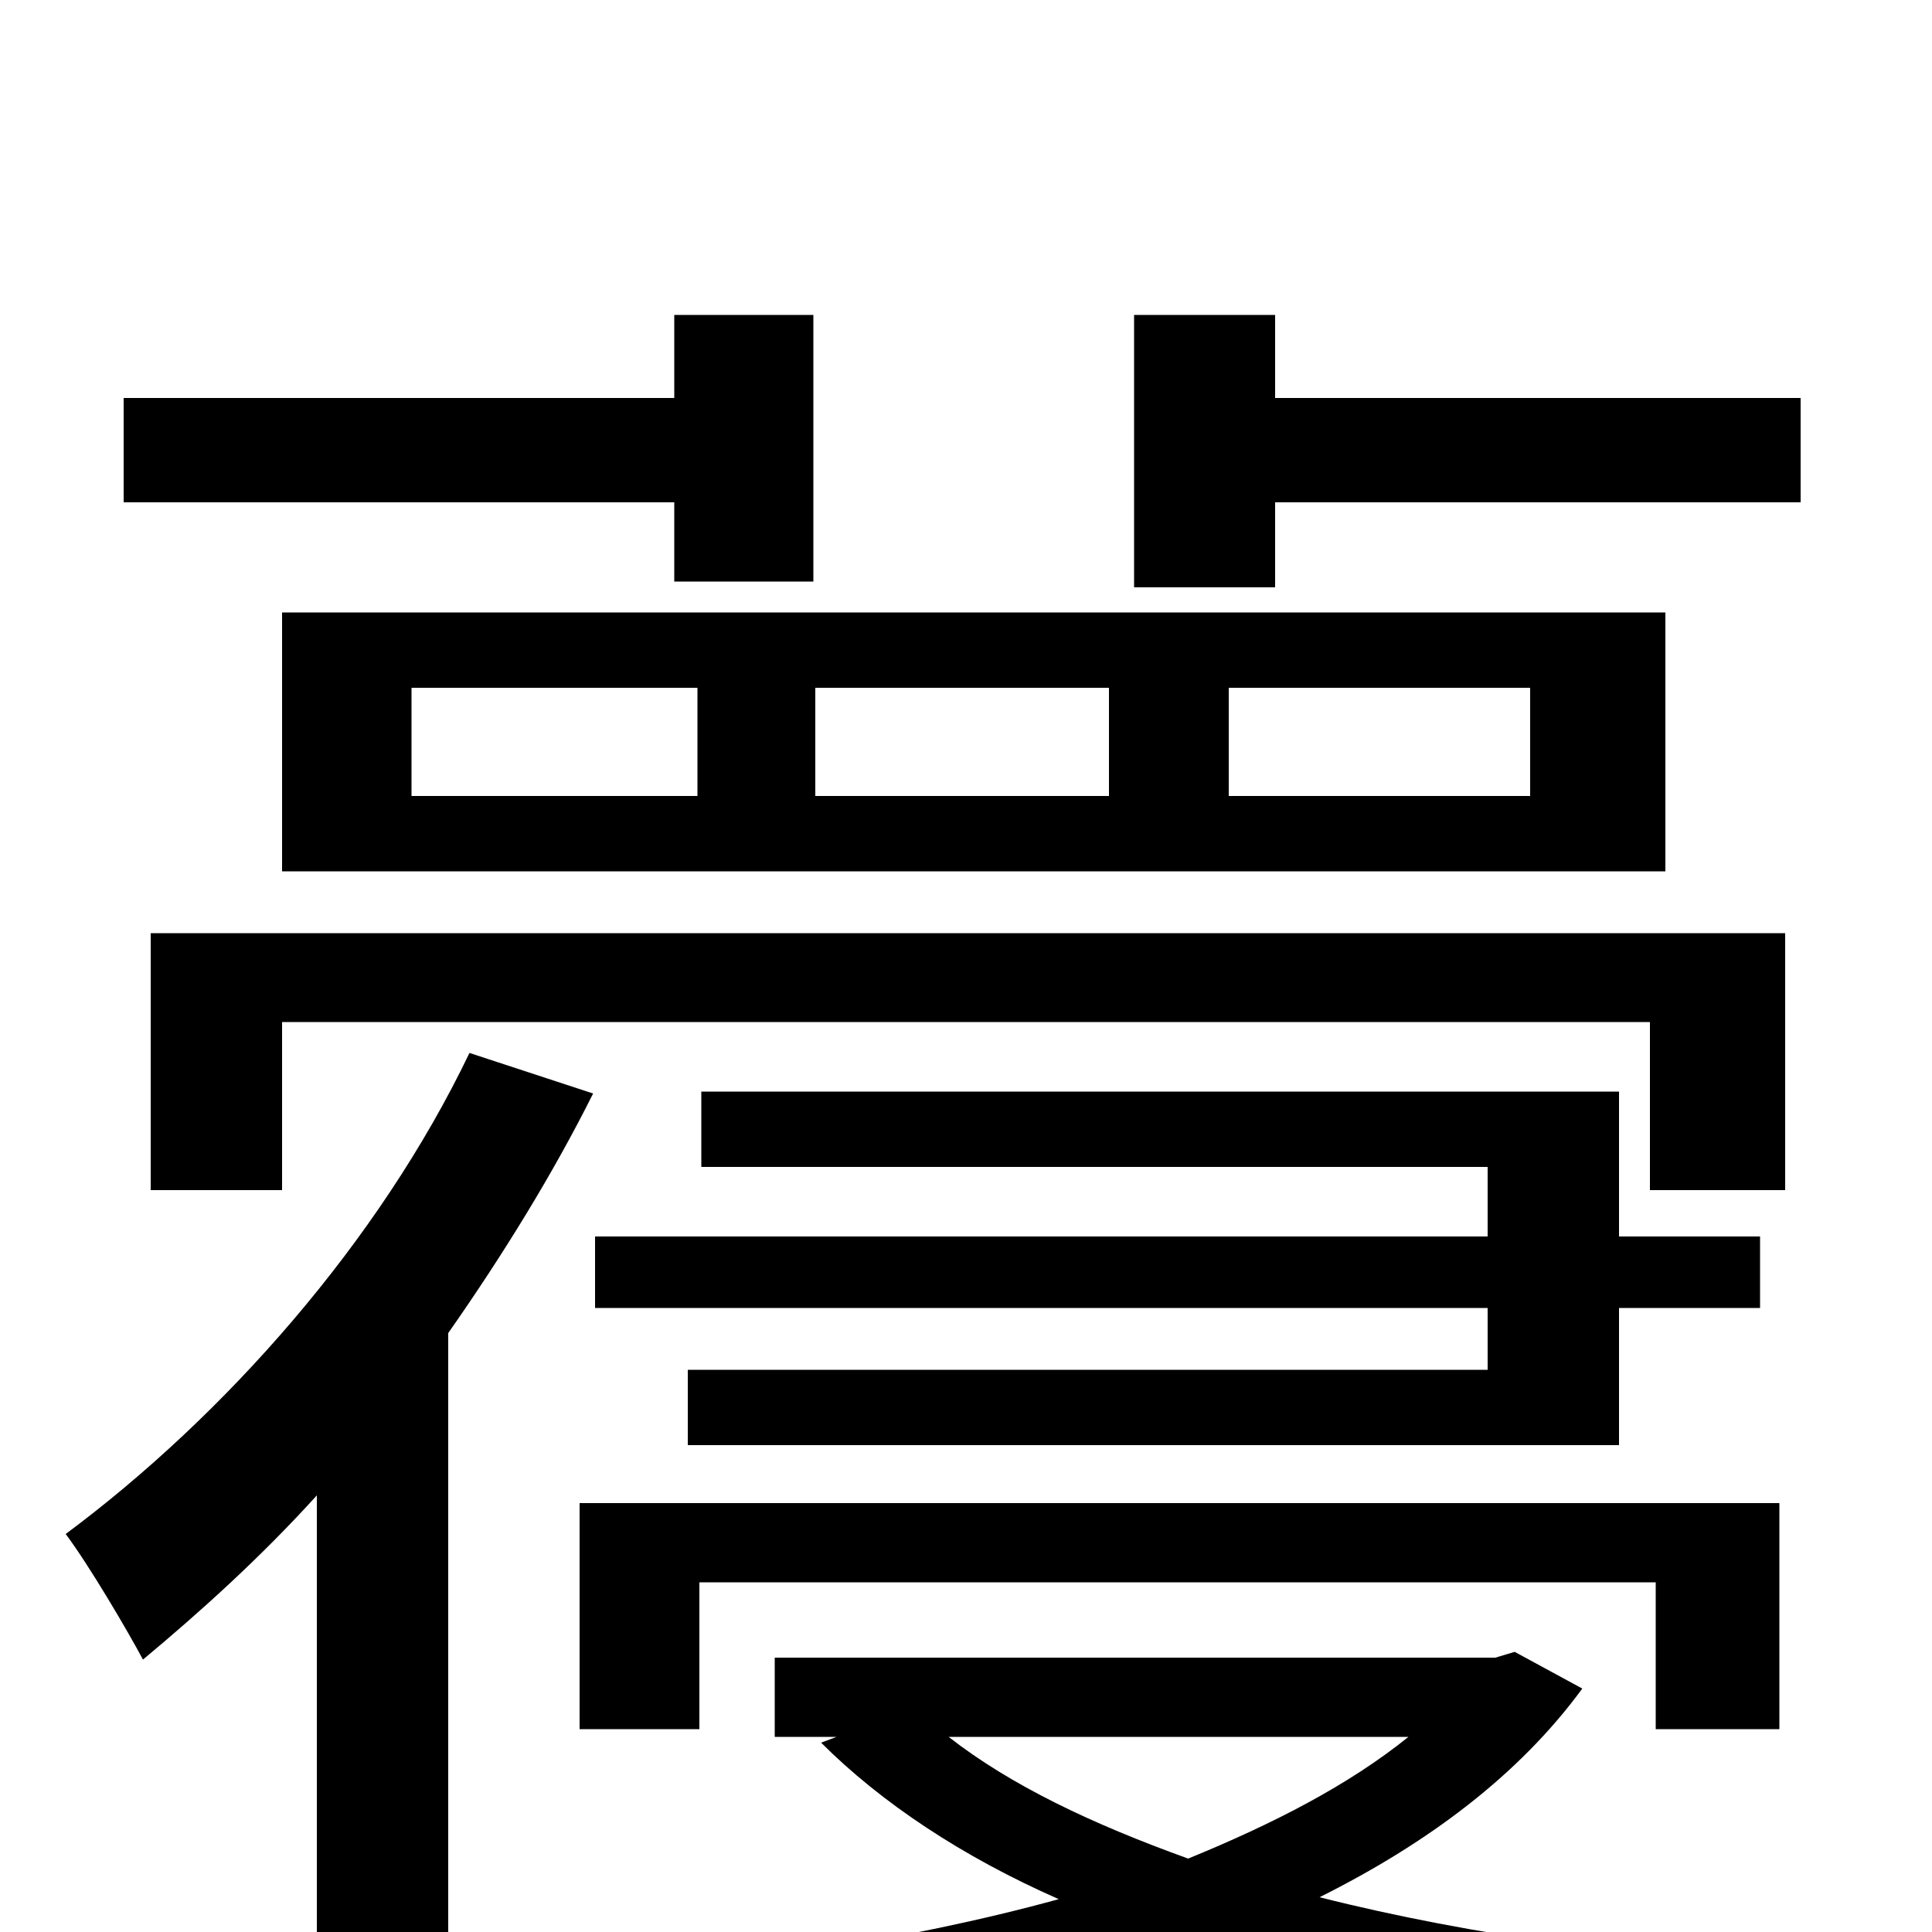 <svg xmlns="http://www.w3.org/2000/svg" viewBox="0 -1000 1000 1000">
	<path fill="#000000" d="M660 -740H932V-794H660V-837H587V-696H660ZM921 -105V-222H300V-105H362V-181H857V-105ZM308 -360V-323H770V-291H356V-252H838V-323H911V-360H838V-435H363V-396H770V-360ZM924 -517H78V-384H146V-471H854V-384H924ZM792 -588H636V-644H792ZM574 -588H422V-644H574ZM361 -588H213V-644H361ZM146 -683V-549H862V-683ZM349 -699H421V-837H349V-794H64V-740H349ZM243 -455C196 -357 116 -267 34 -206C46 -190 66 -156 74 -141C104 -166 135 -194 164 -226V77H232V-310C260 -350 286 -392 307 -434ZM729 -101C698 -76 659 -56 615 -38C565 -56 523 -76 491 -101ZM784 -145L774 -142H401V-101H433L425 -98C456 -67 498 -39 548 -17C468 5 377 18 289 25C297 38 309 58 313 73C418 62 525 44 617 10C704 40 807 59 913 68C920 53 934 32 946 20C853 14 762 2 683 -18C739 -46 786 -81 819 -126Z"/>
</svg>